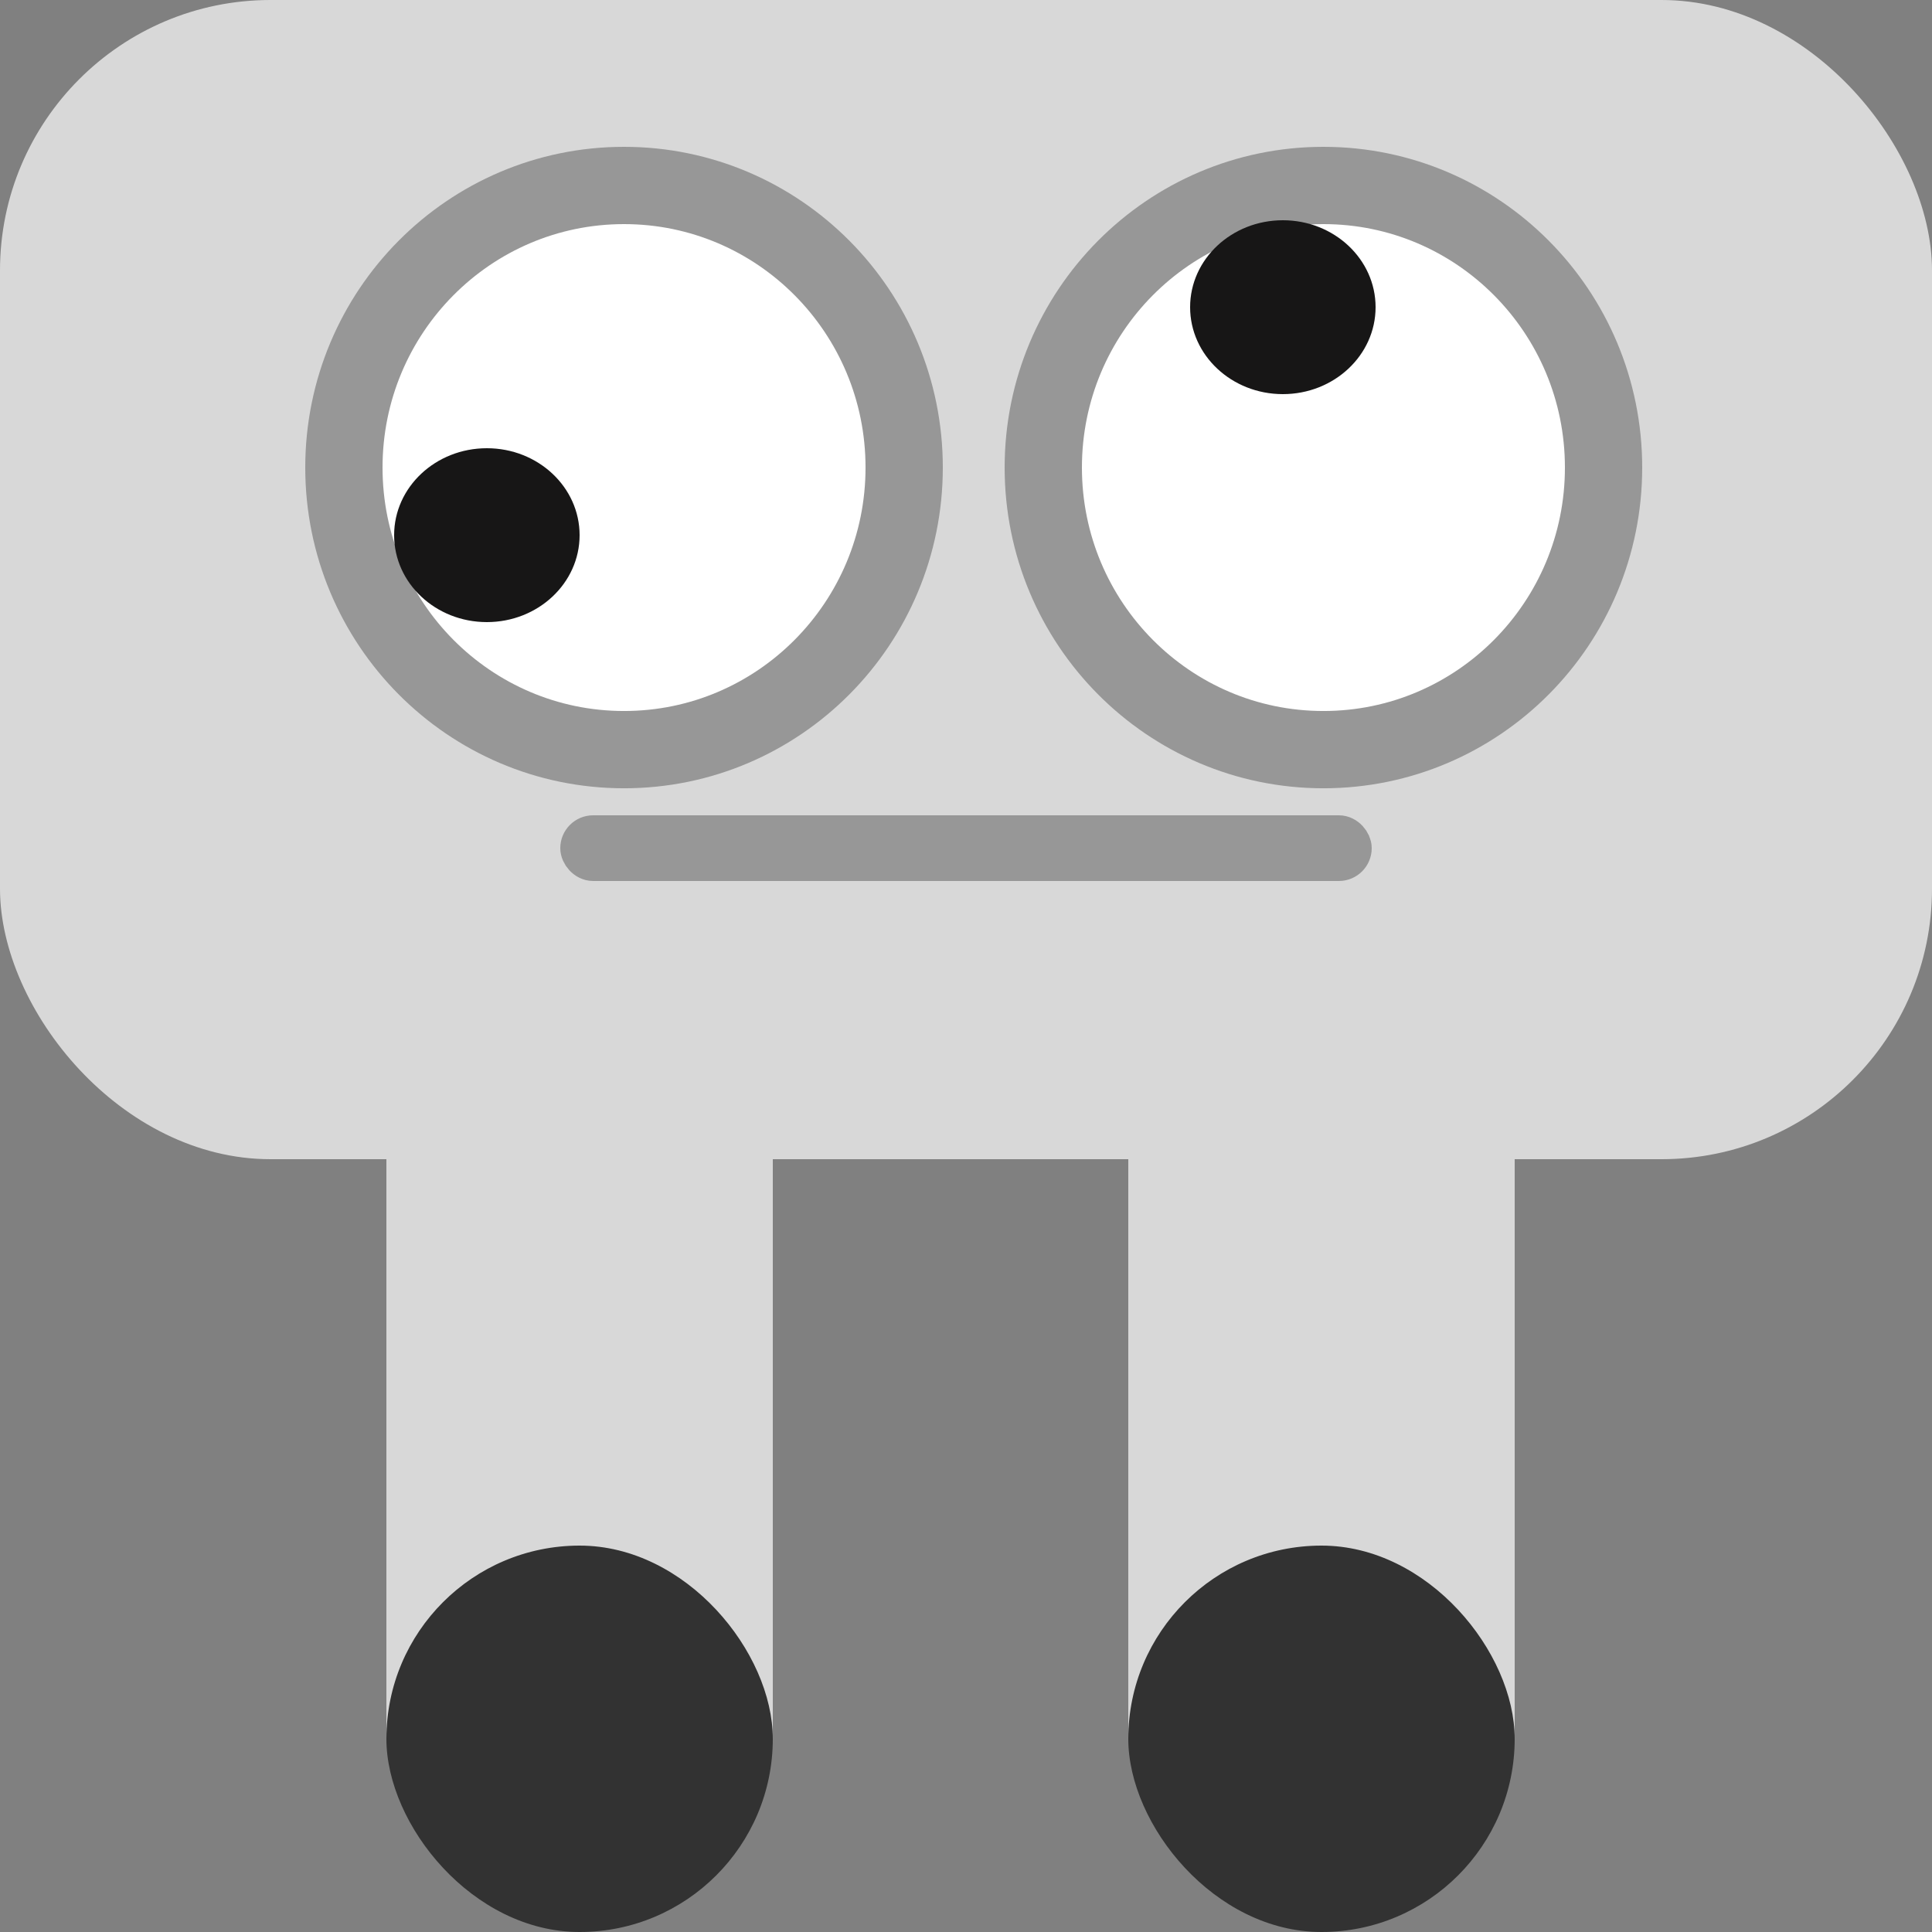 <?xml version="1.0" encoding="UTF-8"?>
<svg width="500px" height="500px" viewBox="0 0 500 500" version="1.1" xmlns="http://www.w3.org/2000/svg" xmlns:xlink="http://www.w3.org/1999/xlink">
    <rect x="0" y="0" width="500" height="500" fill="#808080" stroke="none"/>
    <title>Frame3</title>
    <g id="Page-1" stroke="none" stroke-width="1" fill="none" fill-rule="evenodd">
        <g id="Robot-Sprites" transform="translate(-1364, -231)">
            <g id="Frame3" transform="translate(1364, 231)">
                <g id="Body" fill="#D8D8D8">
                    <rect id="Rectangle" x="0" y="0" width="500" height="300" rx="70"></rect>
                </g>
                <g id="Leg2" transform="translate(292, 300)">
                    <rect id="Rectangle" fill="#D8D8D8" x="0" y="0" width="100" height="150"></rect>
                    <rect id="Rectangle" fill="#323232" x="0" y="100" width="100" height="100" rx="50"></rect>
                </g>
                <g id="Leg1" transform="translate(100, 300)">
                    <rect id="Rectangle" fill="#D8D8D8" x="0" y="0" width="100" height="150"></rect>
                    <rect id="Rectangle" fill="#323232" x="0" y="100" width="100" height="100" rx="50"></rect>
                </g>
                <g id="Eyes" transform="translate(89, 48)">
                    <ellipse id="Oval" stroke="#979797" stroke-width="20" fill="#FFFFFF" cx="72.5" cy="73.003" rx="72.5" ry="73.003"></ellipse>
                    <ellipse id="Oval" stroke="#979797" stroke-width="20" fill="#FFFFFF" cx="253.5" cy="73.003" rx="72.5" ry="73.003"></ellipse>
                    <ellipse id="Oval" fill="#171616" cx="37" cy="90.5" rx="24" ry="22.5"></ellipse>
                    <ellipse id="Oval" fill="#171616" cx="243" cy="31.5" rx="24" ry="22.5"></ellipse>
                </g>
                <rect id="Rectangle" stroke="#979797" stroke-width="10" fill="#D8D8D8" x="150" y="216" width="200" height="7" rx="3.5"></rect>
            </g>
        </g>
    </g>
</svg>